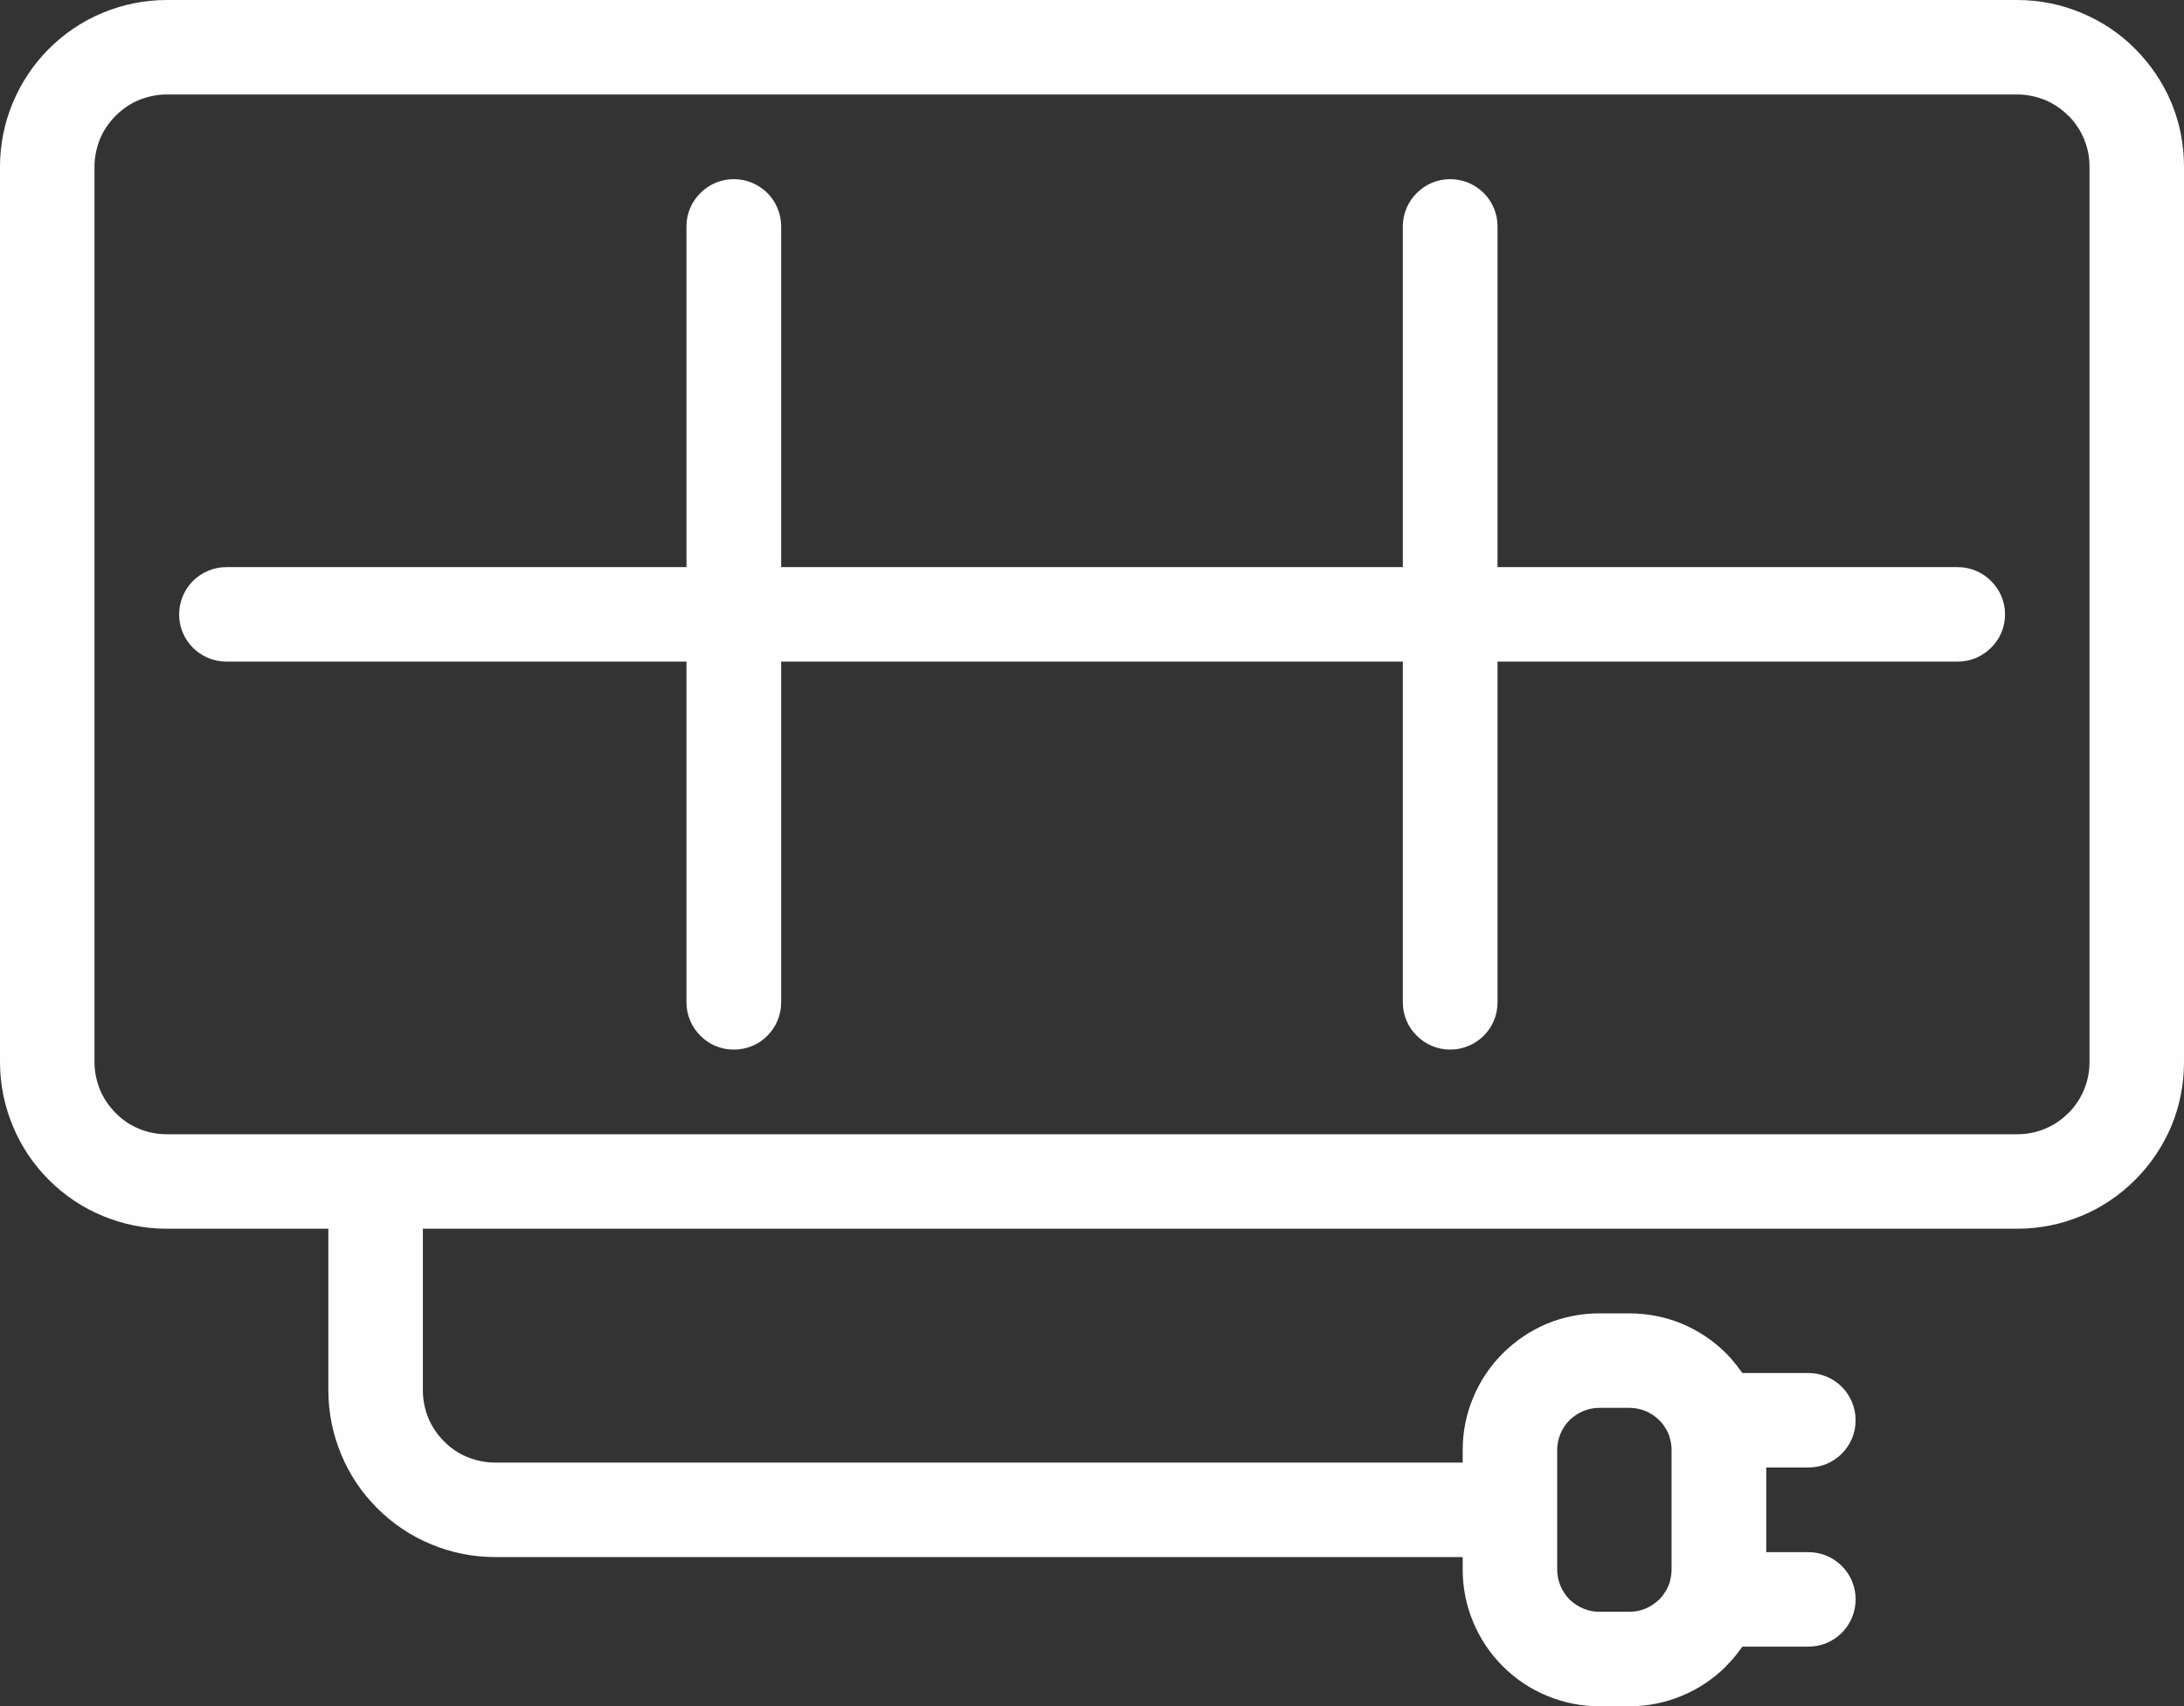 <?xml version="1.0" encoding="UTF-8"?>
<!DOCTYPE svg PUBLIC "-//W3C//DTD SVG 1.0//EN" "http://www.w3.org/TR/2001/REC-SVG-20010904/DTD/svg10.dtd">
<!-- Creator: CorelDRAW X7 -->
<svg xmlns="http://www.w3.org/2000/svg" xml:space="preserve" width="67.353mm" height="52.625mm" version="1.0" style="shape-rendering:geometricPrecision; text-rendering:geometricPrecision; image-rendering:optimizeQuality; fill-rule:evenodd; clip-rule:evenodd"
viewBox="0 0 11533 9011"
 xmlns:xlink="http://www.w3.org/1999/xlink">
 <rect x="0" y="0" width="11533" height="9011" fill="#333333" stroke="none"/>
 <defs>
  <style type="text/css">
   <![CDATA[
    .fil0 {fill:#FEFEFE;fill-rule:nonzero}
   ]]>
  </style>
 </defs>
 <g id="Layer_x0020_1">
  <path class="fil0" d="M10653 5990c52,0 101,-10 146,-29 46,-19 88,-47 123,-83l1 0c35,-35 63,-77 82,-123 19,-45 29,-94 29,-146l0 -4729c0,-52 -10,-101 -29,-146 -19,-46 -47,-88 -82,-123l-1 0c-35,-35 -77,-64 -123,-83 -45,-18 -94,-29 -146,-29l-9773 0c-52,0 -101,11 -146,29 -46,19 -88,48 -123,83l0 0c-35,35 -64,77 -83,123 -18,45 -29,94 -29,146l0 4729c0,52 11,101 29,146 19,46 48,88 83,123 35,36 77,64 123,83 45,19 94,29 146,29l9773 0zm-3245 -4795c0,-68 28,-131 74,-176l0 0c45,-45 107,-73 176,-73 69,0 131,28 177,73 45,45 73,108 73,176l0 1800 2430 0c69,0 131,28 176,73 46,45 74,108 74,177 0,69 -28,131 -74,176 -45,45 -107,73 -176,73l-2430 0 0 1800c0,69 -28,131 -73,176 -46,45 -108,73 -177,73 -69,0 -131,-28 -176,-73 -46,-45 -74,-107 -74,-176l0 -1800 -3283 0 0 1800c0,69 -28,131 -73,176 -45,46 -108,73 -177,73 -69,0 -131,-27 -176,-73 -46,-45 -74,-108 -74,-176l0 -1800 -2430 0c-68,0 -131,-28 -176,-73 -45,-45 -73,-107 -73,-176 0,-69 28,-132 73,-177 45,-45 108,-73 176,-73l2430 0 0 -1800c0,-68 28,-131 74,-176 45,-45 107,-73 176,-73 69,0 131,28 177,73 45,45 73,108 73,176l0 1800 3283 0 0 -1800zm316 7028l-5110 0c-119,0 -232,-24 -336,-67 -108,-44 -205,-110 -286,-191 -81,-81 -147,-178 -191,-286 -43,-104 -67,-217 -67,-336l0 -854 -854 0c-119,0 -232,-24 -336,-67 -108,-44 -205,-110 -286,-191l0 0c-81,-81 -147,-178 -191,-286 -43,-104 -67,-217 -67,-336l0 -4729c0,-119 24,-232 67,-336 45,-108 110,-205 191,-286l0 0c81,-81 178,-147 286,-191 104,-43 217,-67 336,-67l9773 0c119,0 233,24 336,67 109,45 206,110 286,191 81,81 147,178 192,286 43,104 66,217 66,336l0 4729c0,119 -23,232 -66,336 -45,108 -111,205 -192,286 -81,81 -178,147 -285,191l-1 0c-103,43 -217,67 -336,67l-8420 0 0 854c0,52 11,101 29,146 19,46 48,88 83,123 35,36 77,64 123,83 45,18 94,29 146,29l5110 0 0 -66c0,-97 19,-191 55,-276 36,-88 90,-168 156,-234l1 -1c66,-66 146,-120 234,-157 86,-35 179,-54 276,-54l158 0c97,0 191,19 276,54 89,37 169,91 235,157 19,19 37,40 56,64 10,13 20,26 30,40l349 0c68,0 131,28 176,73l0 0c45,45 73,108 73,177 0,68 -28,131 -73,176 -45,45 -107,73 -176,73l-223 0 0 447 223 0c68,0 131,28 176,73l0 0c45,45 73,107 73,176 0,69 -28,132 -73,177 -45,45 -107,73 -176,73l-349 0c-10,14 -20,27 -30,40 -18,23 -37,44 -56,63l0 1c-67,66 -146,120 -235,156 -85,36 -179,55 -276,55l-158 0c-97,0 -190,-19 -276,-55 -88,-36 -168,-90 -234,-156 -67,-67 -121,-147 -157,-235 -36,-85 -55,-179 -55,-276l0 -66zm1092 -636l-2 -6c-6,-16 -13,-30 -22,-43 -8,-14 -18,-26 -30,-38 -21,-20 -45,-37 -72,-48 -27,-11 -55,-17 -86,-17l-158 0c-30,0 -59,6 -85,17 -27,11 -52,28 -73,48 -20,21 -37,45 -48,73 -11,26 -17,55 -17,85l0 631c0,30 6,59 17,85 11,27 28,52 48,73 21,20 46,37 73,48 26,11 55,17 85,17l158 0c31,0 59,-6 86,-17 26,-11 51,-28 72,-48 12,-12 22,-25 30,-38 9,-13 16,-28 22,-43l2 -6c3,-11 6,-23 8,-35 2,-11 3,-23 3,-36l0 -631c0,-13 -1,-25 -3,-37 -2,-11 -5,-23 -8,-34z"/>
 </g>
</svg>
